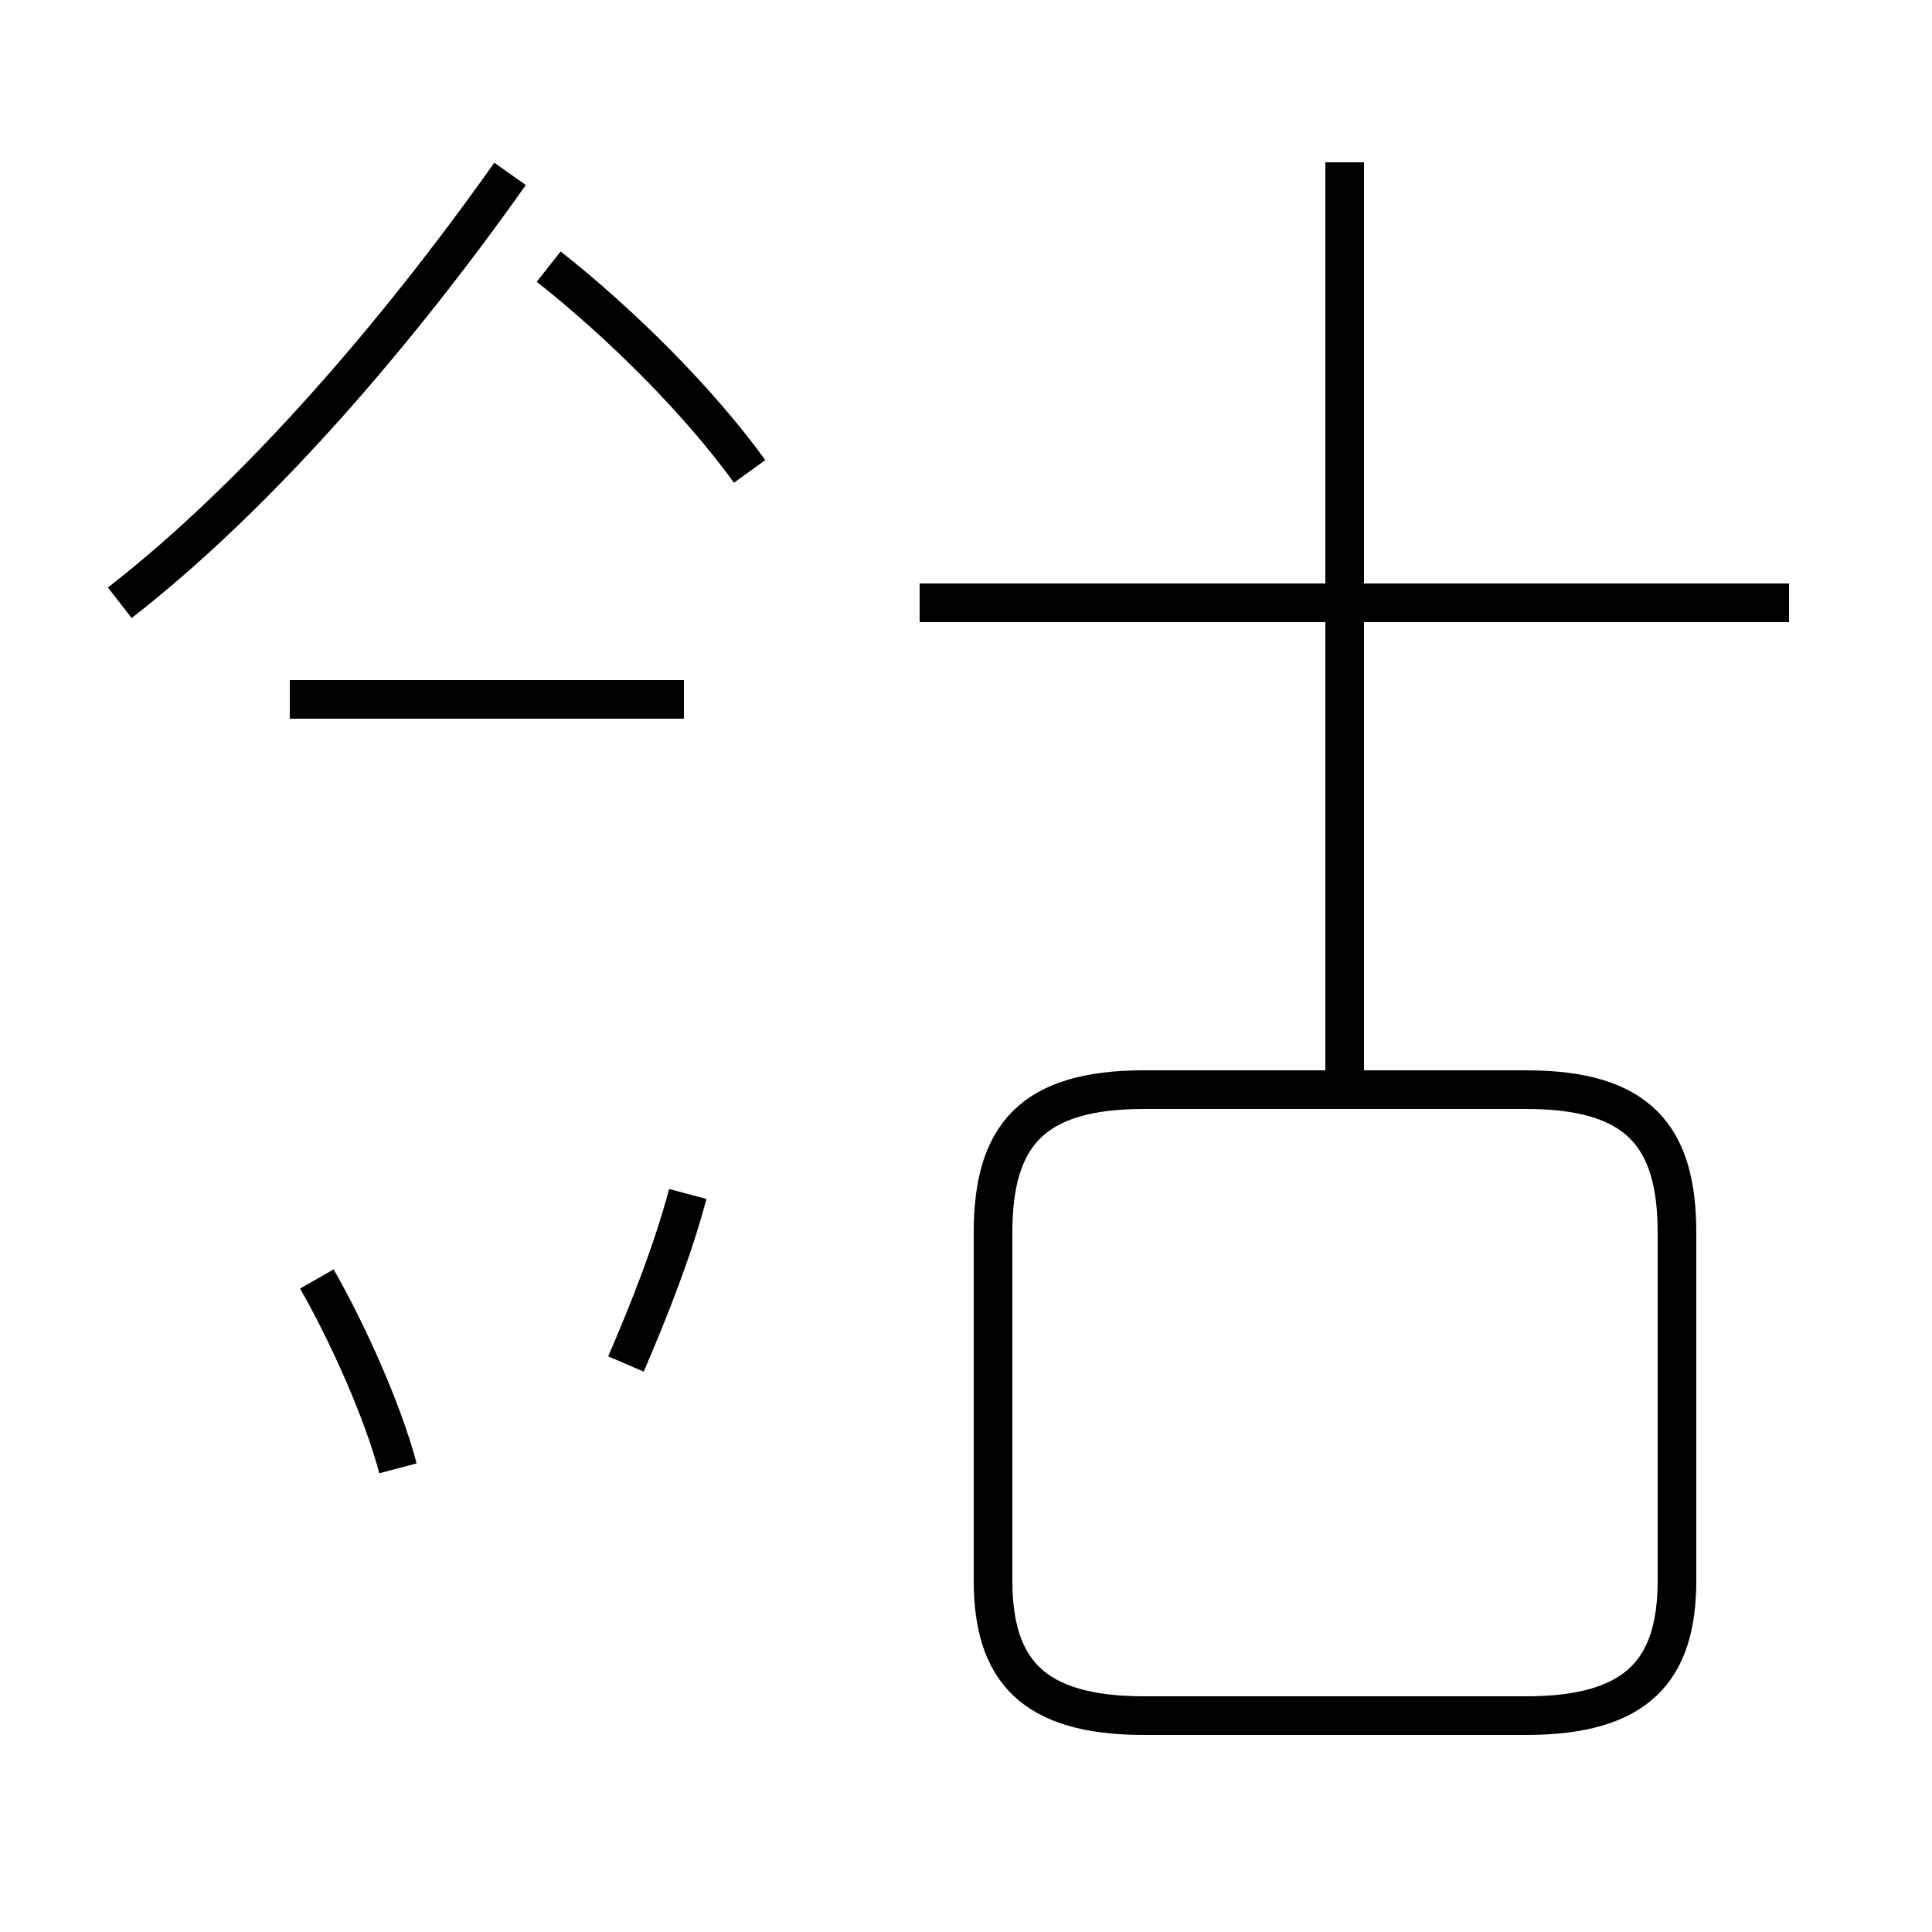 <?xml version='1.0' encoding='utf8'?>
<svg viewBox="0.0 -44.0 50.0 50.0" version="1.1" xmlns="http://www.w3.org/2000/svg">
<rect x="0.0" y="-44.0" width="50.0" height="50.0" fill="#808080" stroke="none"/>
<rect x="-1000" y="-1000" width="2000" height="2000" stroke="white" fill="white"/>
<g style="fill:none; stroke:#000000;  stroke-width:1">
<path d="M 3.1 28.4 C 6.7 31.2 10.3 35.4 13.2 39.5 M 19.4 31.8 C 18.1 33.6 16.1 35.6 14.2 37.1 M 17.7 25.9 L 7.5 25.9 M 10.3 6.0 C 9.9 7.5 9.0 9.5 8.2 10.9 M 17.8 13.1 C 17.4 11.6 16.8 10.1 16.2 8.7 M 46.3 28.4 L 23.8 28.4 M 34.8 15.8 L 34.8 39.8 M 29.6 -0.4 L 39.5 -0.4 C 42.4 -0.4 43.4 0.8 43.4 3.1 L 43.4 12.1 C 43.4 14.6 42.4 15.8 39.5 15.8 L 29.6 15.8 C 26.7 15.8 25.7 14.6 25.7 12.1 L 25.7 3.1 C 25.7 0.8 26.7 -0.4 29.6 -0.4 Z" transform="scale(1, -1)" />
</g>
</svg>